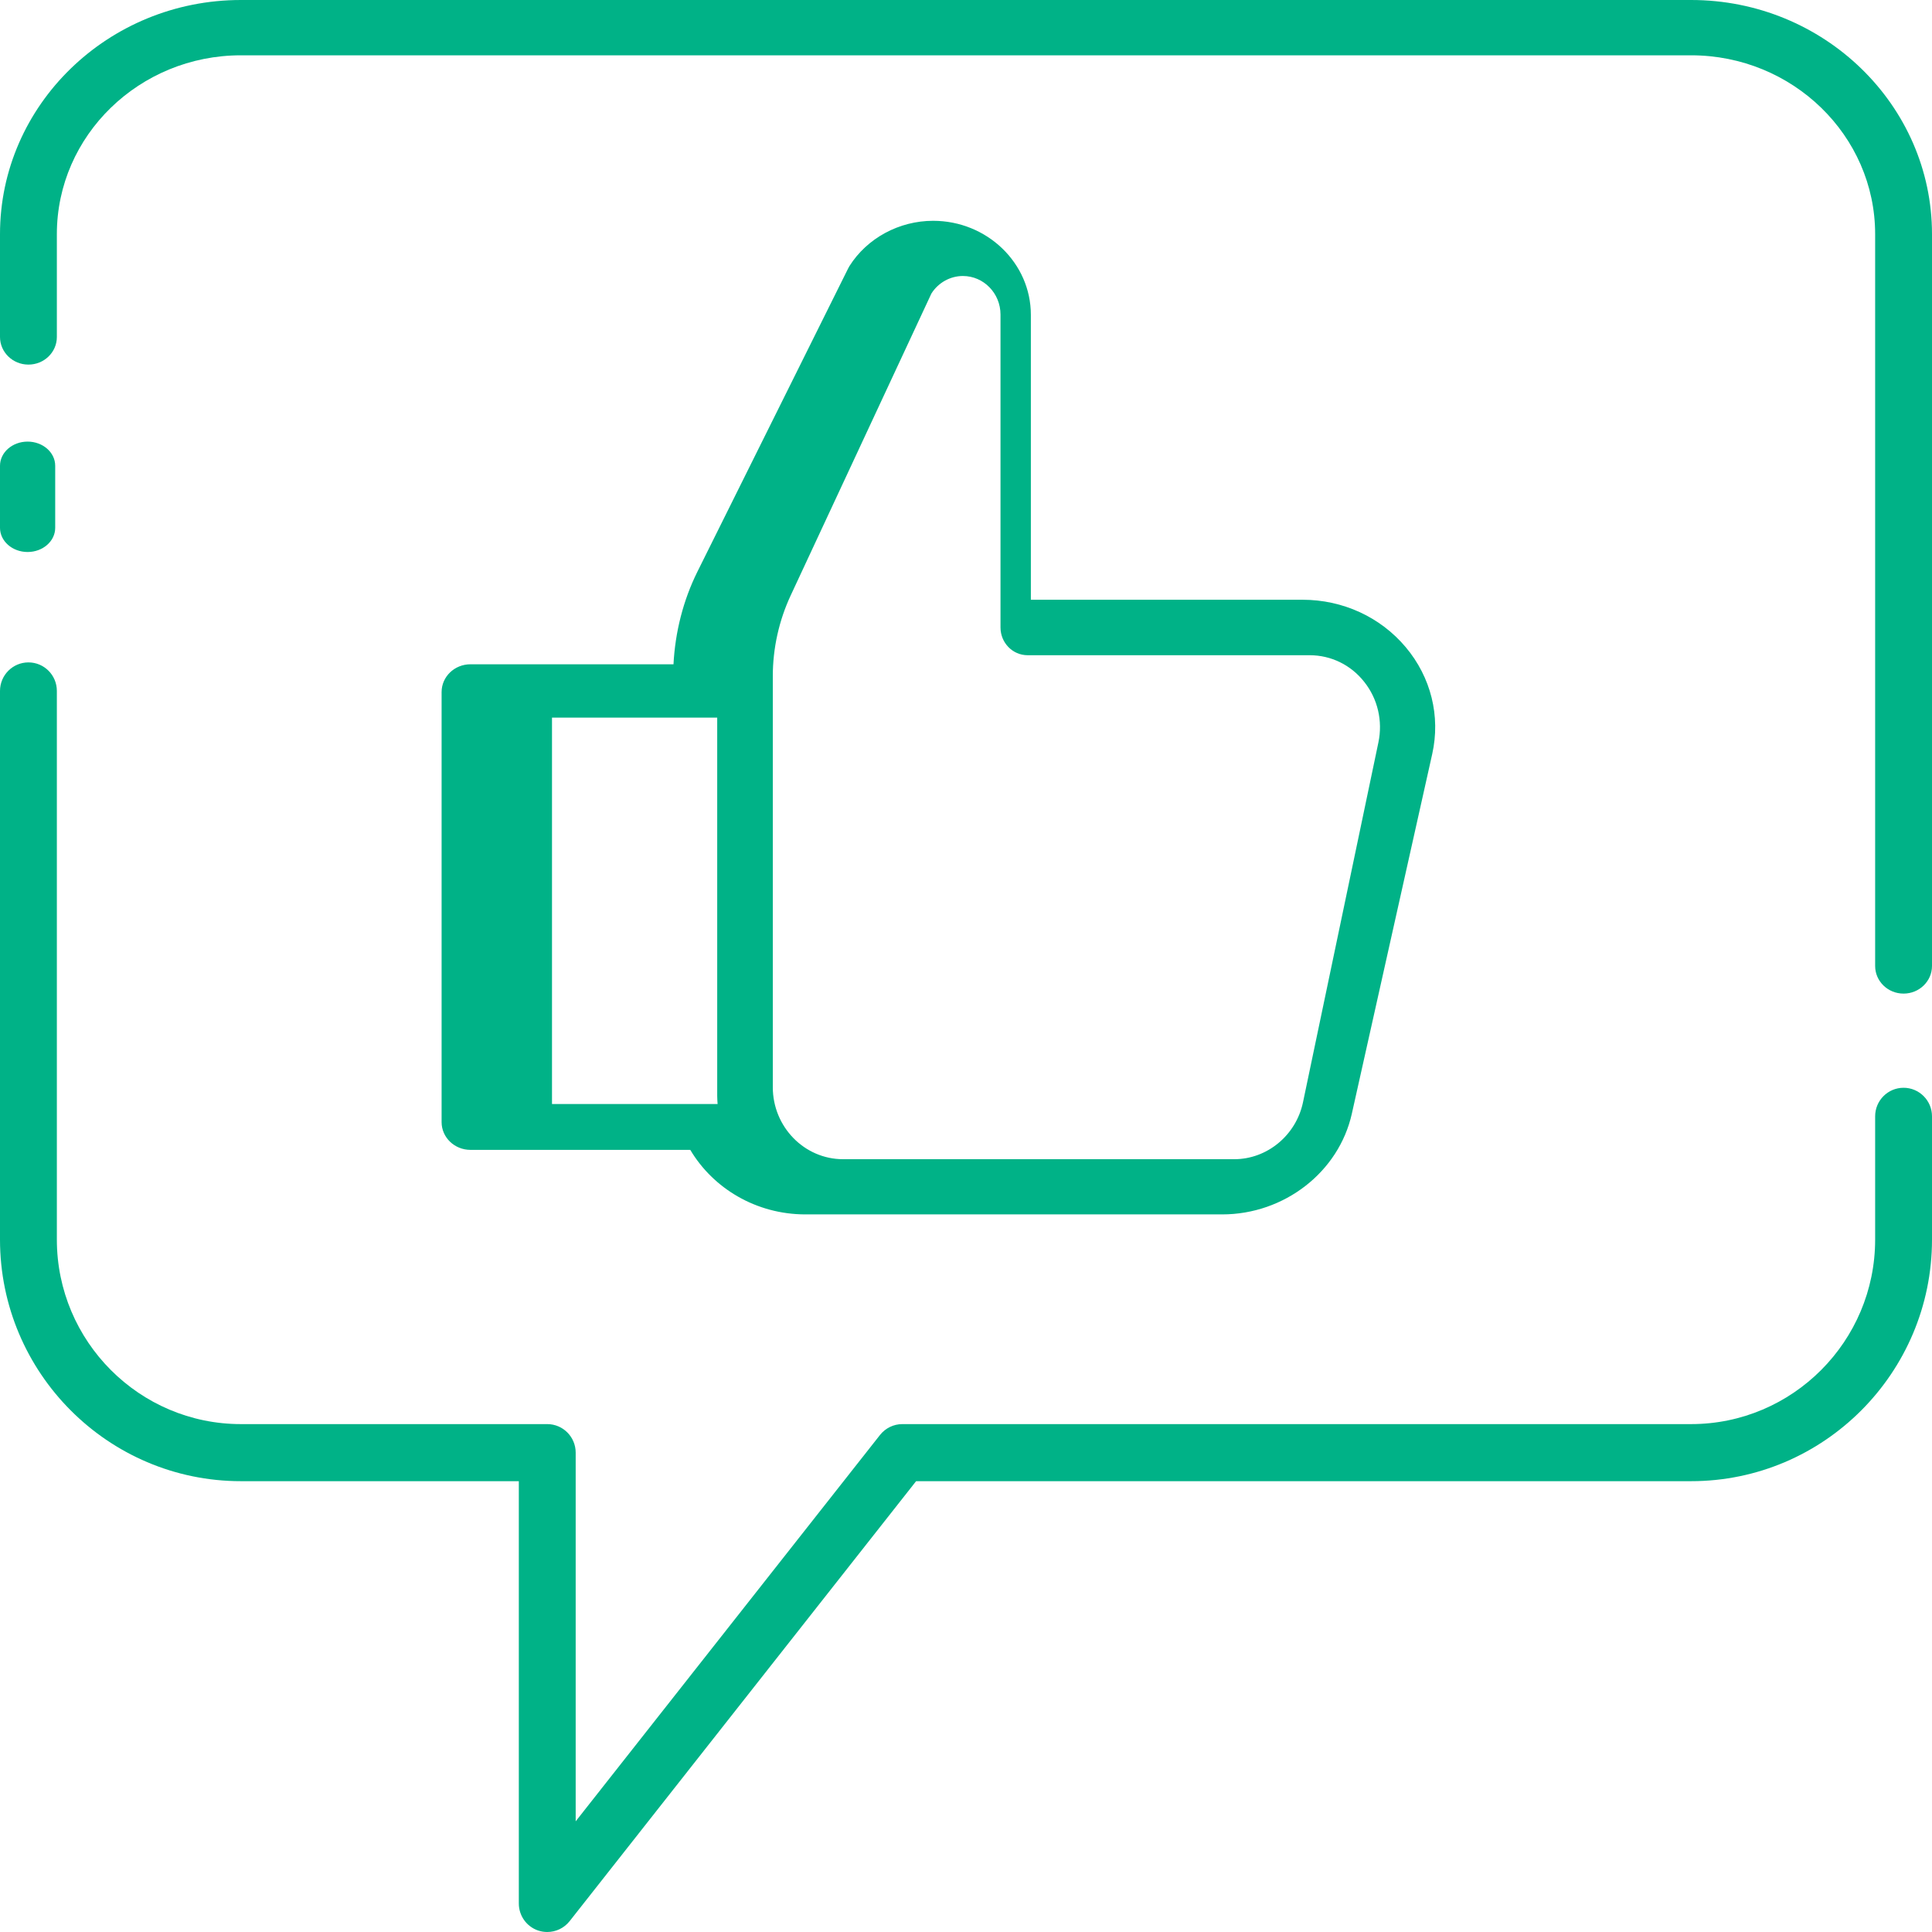 <svg width="35" height="35" viewBox="0 0 35 35" fill="none" xmlns="http://www.w3.org/2000/svg">
<path fill-rule="evenodd" clip-rule="evenodd" d="M0 9.562V8.438C0 8.196 0.224 8 0.5 8C0.776 8 1 8.196 1 8.438V9.562C1 9.804 0.776 10 0.5 10C0.224 10 0 9.804 0 9.562ZM35 20.223V22.456C35 24.869 33.042 26.833 30.636 26.833H16.596L10.319 34.804C10.219 34.93 10.069 35 9.914 35C9.858 35 9.801 34.991 9.745 34.972C9.538 34.9 9.399 34.704 9.399 34.483V26.833H4.364C1.958 26.833 0 24.869 0 22.456V12.517C0 12.231 0.231 12 0.515 12C0.8 12 1.03 12.231 1.03 12.517V22.456C1.03 24.3 2.526 25.799 4.364 25.799H9.914C10.199 25.799 10.429 26.031 10.429 26.316V32.995L15.942 25.996C16.04 25.872 16.189 25.799 16.346 25.799H30.636C32.474 25.799 33.97 24.3 33.97 22.456V20.223C33.97 19.938 34.2 19.706 34.485 19.706C34.769 19.706 35 19.938 35 20.223ZM35 4.242V17.499C35 17.776 34.769 18 34.485 18C34.2 18 33.97 17.776 33.97 17.499V4.242C33.97 2.455 32.474 1.002 30.636 1.002H4.364C2.526 1.002 1.03 2.455 1.03 4.242V6.105C1.03 6.381 0.8 6.605 0.515 6.605C0.231 6.605 0 6.381 0 6.105V4.242C0 1.903 1.958 0 4.364 0H30.636C33.042 0 35 1.903 35 4.242ZM23.726 11.87C24.113 11.87 24.474 12.046 24.716 12.355C24.96 12.663 25.052 13.062 24.971 13.45L23.605 19.969C23.48 20.566 22.956 21 22.36 21H15.273C14.571 21 14 20.414 14 19.695V12.248C14 11.746 14.112 11.242 14.323 10.789L16.873 5.318C16.997 5.121 17.214 5 17.444 5C17.819 5 18.125 5.313 18.125 5.698V11.367C18.125 11.645 18.345 11.87 18.616 11.87H23.726ZM10 20V13H12.993V19.86C12.993 19.907 12.997 19.953 13 20H10ZM16.904 4C16.288 4 15.707 4.315 15.388 4.821C15.38 4.835 15.371 4.85 15.364 4.865L12.634 10.357C12.375 10.879 12.231 11.455 12.201 12.034H8.523C8.234 12.034 8 12.259 8 12.537V20.328C8 20.606 8.234 20.831 8.523 20.831H12.505C12.919 21.528 13.698 22 14.591 22H22.141C23.266 22 24.254 21.233 24.49 20.175L25.946 13.66C26.099 12.974 25.924 12.268 25.465 11.723C25.007 11.178 24.326 10.865 23.597 10.865H18.675V5.703C18.675 4.764 17.88 4 16.904 4Z" fill="#00B287"/>
</svg>
